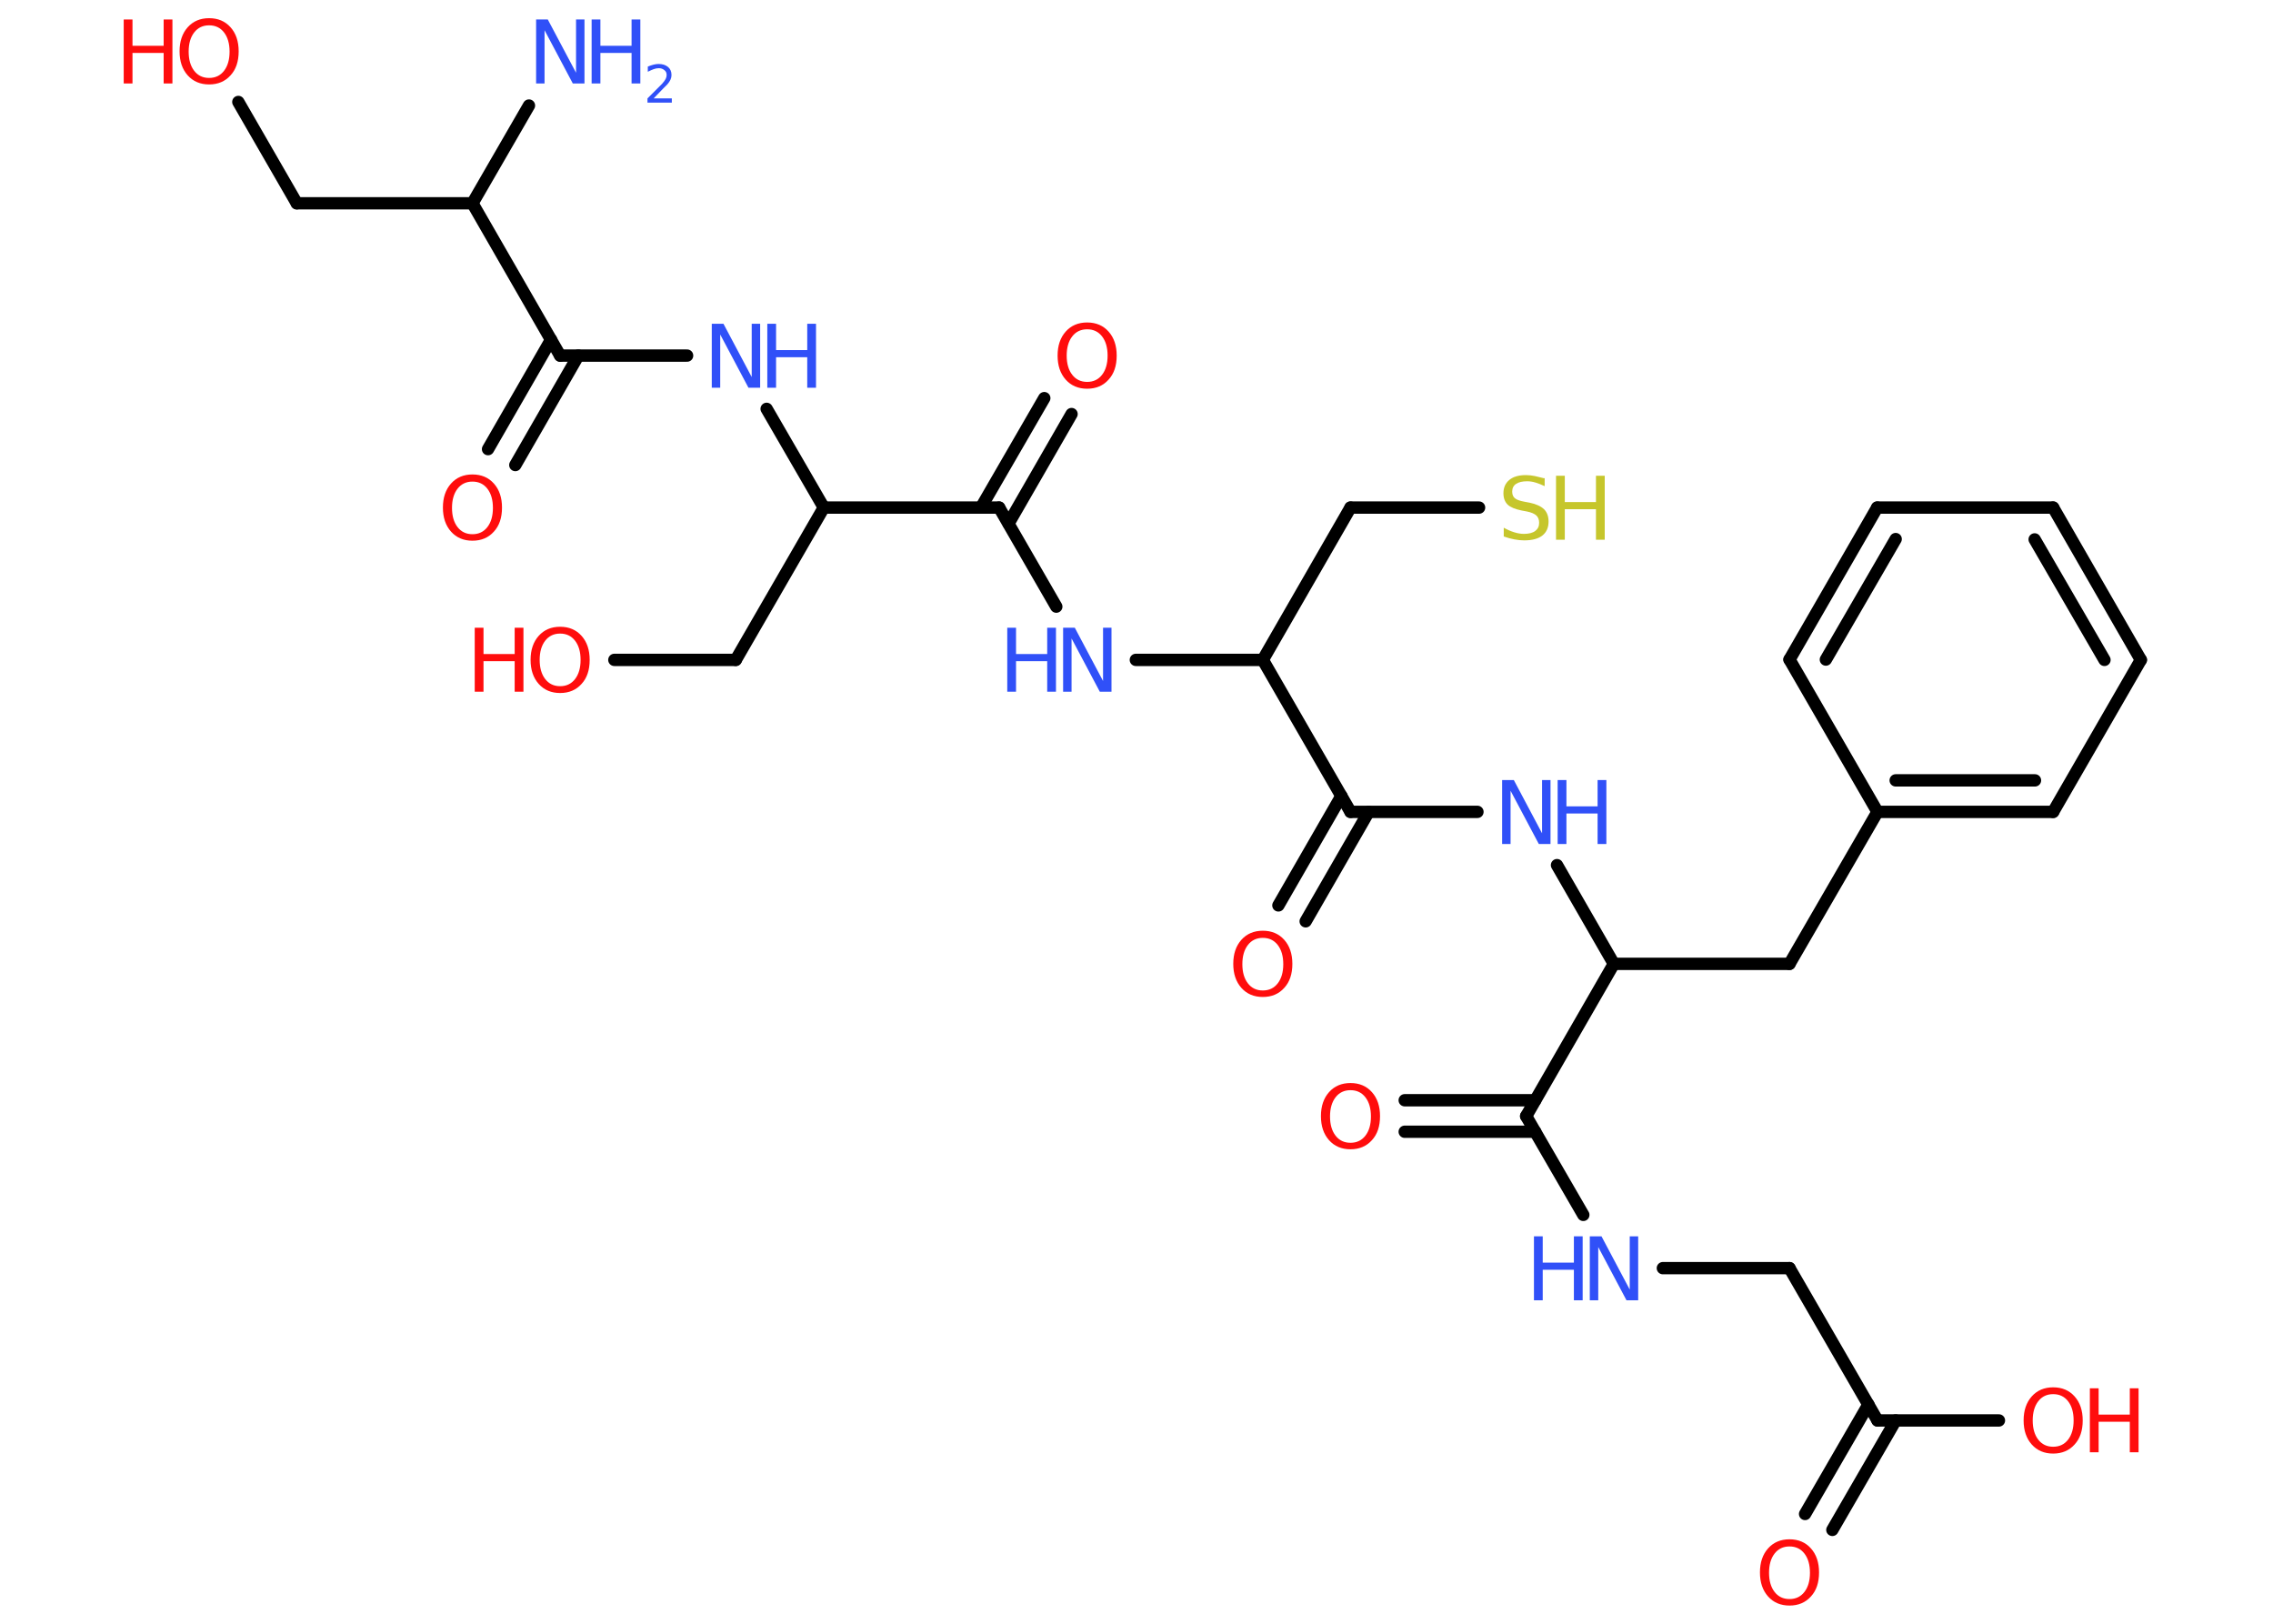 <?xml version='1.0' encoding='UTF-8'?>
<!DOCTYPE svg PUBLIC "-//W3C//DTD SVG 1.1//EN" "http://www.w3.org/Graphics/SVG/1.1/DTD/svg11.dtd">
<svg version='1.2' xmlns='http://www.w3.org/2000/svg' xmlns:xlink='http://www.w3.org/1999/xlink' width='70.0mm' height='50.0mm' viewBox='0 0 70.0 50.0'>
  <desc>Generated by the Chemistry Development Kit (http://github.com/cdk)</desc>
  <g stroke-linecap='round' stroke-linejoin='round' stroke='#000000' stroke-width='.38' fill='#FF0D0D'>
    <rect x='.0' y='.0' width='70.0' height='50.0' fill='#FFFFFF' stroke='none'/>
    <g id='mol1' class='mol'>
      <line id='mol1bnd1' class='bond' x1='16.29' y1='3.25' x2='14.55' y2='6.26'/>
      <line id='mol1bnd2' class='bond' x1='14.55' y1='6.26' x2='9.14' y2='6.26'/>
      <line id='mol1bnd3' class='bond' x1='9.14' y1='6.26' x2='7.34' y2='3.14'/>
      <line id='mol1bnd4' class='bond' x1='14.55' y1='6.26' x2='17.25' y2='10.95'/>
      <g id='mol1bnd5' class='bond'>
        <line x1='17.81' y1='10.95' x2='15.87' y2='14.32'/>
        <line x1='16.97' y1='10.46' x2='15.03' y2='13.83'/>
      </g>
      <line id='mol1bnd6' class='bond' x1='17.25' y1='10.95' x2='21.16' y2='10.95'/>
      <line id='mol1bnd7' class='bond' x1='23.61' y1='12.59' x2='25.37' y2='15.63'/>
      <line id='mol1bnd8' class='bond' x1='25.37' y1='15.63' x2='22.66' y2='20.32'/>
      <line id='mol1bnd9' class='bond' x1='22.66' y1='20.32' x2='18.92' y2='20.32'/>
      <line id='mol1bnd10' class='bond' x1='25.37' y1='15.63' x2='30.77' y2='15.63'/>
      <g id='mol1bnd11' class='bond'>
        <line x1='30.21' y1='15.63' x2='32.16' y2='12.26'/>
        <line x1='31.06' y1='16.12' x2='33.0' y2='12.75'/>
      </g>
      <line id='mol1bnd12' class='bond' x1='30.77' y1='15.63' x2='32.53' y2='18.68'/>
      <line id='mol1bnd13' class='bond' x1='34.98' y1='20.32' x2='38.89' y2='20.32'/>
      <line id='mol1bnd14' class='bond' x1='38.89' y1='20.32' x2='41.59' y2='15.63'/>
      <line id='mol1bnd15' class='bond' x1='41.59' y1='15.63' x2='45.55' y2='15.63'/>
      <line id='mol1bnd16' class='bond' x1='38.89' y1='20.32' x2='41.59' y2='25.0'/>
      <g id='mol1bnd17' class='bond'>
        <line x1='42.15' y1='25.0' x2='40.21' y2='28.37'/>
        <line x1='41.31' y1='24.51' x2='39.37' y2='27.88'/>
      </g>
      <line id='mol1bnd18' class='bond' x1='41.59' y1='25.0' x2='45.5' y2='25.0'/>
      <line id='mol1bnd19' class='bond' x1='47.95' y1='26.64' x2='49.7' y2='29.68'/>
      <line id='mol1bnd20' class='bond' x1='49.7' y1='29.68' x2='55.11' y2='29.68'/>
      <line id='mol1bnd21' class='bond' x1='55.11' y1='29.68' x2='57.82' y2='25.0'/>
      <g id='mol1bnd22' class='bond'>
        <line x1='57.82' y1='25.0' x2='63.23' y2='25.0'/>
        <line x1='58.38' y1='24.03' x2='62.67' y2='24.03'/>
      </g>
      <line id='mol1bnd23' class='bond' x1='63.23' y1='25.0' x2='65.93' y2='20.32'/>
      <g id='mol1bnd24' class='bond'>
        <line x1='65.93' y1='20.32' x2='63.23' y2='15.63'/>
        <line x1='64.81' y1='20.32' x2='62.66' y2='16.61'/>
      </g>
      <line id='mol1bnd25' class='bond' x1='63.23' y1='15.63' x2='57.81' y2='15.63'/>
      <g id='mol1bnd26' class='bond'>
        <line x1='57.81' y1='15.63' x2='55.11' y2='20.31'/>
        <line x1='58.38' y1='16.6' x2='56.23' y2='20.31'/>
      </g>
      <line id='mol1bnd27' class='bond' x1='57.82' y1='25.0' x2='55.11' y2='20.31'/>
      <line id='mol1bnd28' class='bond' x1='49.7' y1='29.68' x2='47.0' y2='34.37'/>
      <g id='mol1bnd29' class='bond'>
        <line x1='47.28' y1='34.85' x2='43.26' y2='34.85'/>
        <line x1='47.28' y1='33.88' x2='43.26' y2='33.88'/>
      </g>
      <line id='mol1bnd30' class='bond' x1='47.0' y1='34.37' x2='48.76' y2='37.41'/>
      <line id='mol1bnd31' class='bond' x1='51.21' y1='39.05' x2='55.11' y2='39.05'/>
      <line id='mol1bnd32' class='bond' x1='55.11' y1='39.05' x2='57.82' y2='43.74'/>
      <g id='mol1bnd33' class='bond'>
        <line x1='58.38' y1='43.74' x2='56.43' y2='47.11'/>
        <line x1='57.54' y1='43.25' x2='55.59' y2='46.62'/>
      </g>
      <line id='mol1bnd34' class='bond' x1='57.82' y1='43.74' x2='61.56' y2='43.74'/>
      <g id='mol1atm1' class='atom'>
        <path d='M16.51 .6h.36l.87 1.64v-1.64h.26v1.97h-.36l-.87 -1.64v1.64h-.26v-1.97z' stroke='none' fill='#3050F8'/>
        <path d='M18.22 .6h.27v.81h.96v-.81h.27v1.97h-.27v-.94h-.96v.94h-.27v-1.97z' stroke='none' fill='#3050F8'/>
        <path d='M20.13 3.03h.56v.13h-.75v-.13q.09 -.09 .25 -.25q.16 -.16 .2 -.2q.08 -.09 .11 -.15q.03 -.06 .03 -.12q.0 -.1 -.07 -.15q-.07 -.06 -.17 -.06q-.08 .0 -.16 .03q-.08 .03 -.18 .08v-.16q.1 -.04 .18 -.06q.08 -.02 .15 -.02q.18 .0 .29 .09q.11 .09 .11 .25q.0 .07 -.03 .14q-.03 .07 -.1 .15q-.02 .02 -.13 .13q-.11 .11 -.3 .31z' stroke='none' fill='#3050F8'/>
      </g>
      <g id='mol1atm4' class='atom'>
        <path d='M6.44 .78q-.29 .0 -.46 .22q-.17 .22 -.17 .59q.0 .37 .17 .59q.17 .22 .46 .22q.29 .0 .46 -.22q.17 -.22 .17 -.59q.0 -.37 -.17 -.59q-.17 -.22 -.46 -.22zM6.44 .56q.41 .0 .66 .28q.25 .28 .25 .74q.0 .47 -.25 .74q-.25 .28 -.66 .28q-.41 .0 -.66 -.28q-.25 -.28 -.25 -.74q.0 -.46 .25 -.74q.25 -.28 .66 -.28z' stroke='none'/>
        <path d='M3.81 .6h.27v.81h.96v-.81h.27v1.97h-.27v-.94h-.96v.94h-.27v-1.97z' stroke='none'/>
      </g>
      <path id='mol1atm6' class='atom' d='M14.55 14.83q-.29 .0 -.46 .22q-.17 .22 -.17 .59q.0 .37 .17 .59q.17 .22 .46 .22q.29 .0 .46 -.22q.17 -.22 .17 -.59q.0 -.37 -.17 -.59q-.17 -.22 -.46 -.22zM14.55 14.61q.41 .0 .66 .28q.25 .28 .25 .74q.0 .47 -.25 .74q-.25 .28 -.66 .28q-.41 .0 -.66 -.28q-.25 -.28 -.25 -.74q.0 -.46 .25 -.74q.25 -.28 .66 -.28z' stroke='none'/>
      <g id='mol1atm7' class='atom'>
        <path d='M21.92 9.97h.36l.87 1.64v-1.64h.26v1.97h-.36l-.87 -1.64v1.64h-.26v-1.97z' stroke='none' fill='#3050F8'/>
        <path d='M23.63 9.97h.27v.81h.96v-.81h.27v1.97h-.27v-.94h-.96v.94h-.27v-1.97z' stroke='none' fill='#3050F8'/>
      </g>
      <g id='mol1atm10' class='atom'>
        <path d='M17.25 19.51q-.29 .0 -.46 .22q-.17 .22 -.17 .59q.0 .37 .17 .59q.17 .22 .46 .22q.29 .0 .46 -.22q.17 -.22 .17 -.59q.0 -.37 -.17 -.59q-.17 -.22 -.46 -.22zM17.25 19.3q.41 .0 .66 .28q.25 .28 .25 .74q.0 .47 -.25 .74q-.25 .28 -.66 .28q-.41 .0 -.66 -.28q-.25 -.28 -.25 -.74q.0 -.46 .25 -.74q.25 -.28 .66 -.28z' stroke='none'/>
        <path d='M14.62 19.33h.27v.81h.96v-.81h.27v1.97h-.27v-.94h-.96v.94h-.27v-1.97z' stroke='none'/>
      </g>
      <path id='mol1atm12' class='atom' d='M33.48 10.14q-.29 .0 -.46 .22q-.17 .22 -.17 .59q.0 .37 .17 .59q.17 .22 .46 .22q.29 .0 .46 -.22q.17 -.22 .17 -.59q.0 -.37 -.17 -.59q-.17 -.22 -.46 -.22zM33.48 9.93q.41 .0 .66 .28q.25 .28 .25 .74q.0 .47 -.25 .74q-.25 .28 -.66 .28q-.41 .0 -.66 -.28q-.25 -.28 -.25 -.74q.0 -.46 .25 -.74q.25 -.28 .66 -.28z' stroke='none'/>
      <g id='mol1atm13' class='atom'>
        <path d='M32.74 19.33h.36l.87 1.64v-1.64h.26v1.97h-.36l-.87 -1.64v1.64h-.26v-1.97z' stroke='none' fill='#3050F8'/>
        <path d='M31.02 19.33h.27v.81h.96v-.81h.27v1.97h-.27v-.94h-.96v.94h-.27v-1.97z' stroke='none' fill='#3050F8'/>
      </g>
      <g id='mol1atm16' class='atom'>
        <path d='M47.57 14.71v.26q-.15 -.07 -.28 -.11q-.13 -.04 -.26 -.04q-.22 .0 -.34 .08q-.12 .08 -.12 .24q.0 .13 .08 .2q.08 .07 .3 .11l.16 .03q.29 .06 .44 .2q.14 .14 .14 .38q.0 .28 -.19 .43q-.19 .15 -.56 .15q-.14 .0 -.3 -.03q-.16 -.03 -.33 -.09v-.27q.16 .09 .32 .14q.16 .05 .3 .05q.23 .0 .35 -.09q.12 -.09 .12 -.25q.0 -.15 -.09 -.23q-.09 -.08 -.29 -.12l-.16 -.03q-.3 -.06 -.43 -.18q-.13 -.13 -.13 -.35q.0 -.26 .18 -.41q.18 -.15 .51 -.15q.14 .0 .28 .03q.14 .03 .29 .07z' stroke='none' fill='#C6C62C'/>
        <path d='M47.92 14.65h.27v.81h.96v-.81h.27v1.97h-.27v-.94h-.96v.94h-.27v-1.97z' stroke='none' fill='#C6C62C'/>
      </g>
      <path id='mol1atm18' class='atom' d='M38.89 28.88q-.29 .0 -.46 .22q-.17 .22 -.17 .59q.0 .37 .17 .59q.17 .22 .46 .22q.29 .0 .46 -.22q.17 -.22 .17 -.59q.0 -.37 -.17 -.59q-.17 -.22 -.46 -.22zM38.89 28.66q.41 .0 .66 .28q.25 .28 .25 .74q.0 .47 -.25 .74q-.25 .28 -.66 .28q-.41 .0 -.66 -.28q-.25 -.28 -.25 -.74q.0 -.46 .25 -.74q.25 -.28 .66 -.28z' stroke='none'/>
      <g id='mol1atm19' class='atom'>
        <path d='M46.26 24.02h.36l.87 1.64v-1.64h.26v1.97h-.36l-.87 -1.64v1.64h-.26v-1.97z' stroke='none' fill='#3050F8'/>
        <path d='M47.97 24.02h.27v.81h.96v-.81h.27v1.97h-.27v-.94h-.96v.94h-.27v-1.97z' stroke='none' fill='#3050F8'/>
      </g>
      <path id='mol1atm29' class='atom' d='M41.59 33.57q-.29 .0 -.46 .22q-.17 .22 -.17 .59q.0 .37 .17 .59q.17 .22 .46 .22q.29 .0 .46 -.22q.17 -.22 .17 -.59q.0 -.37 -.17 -.59q-.17 -.22 -.46 -.22zM41.59 33.35q.41 .0 .66 .28q.25 .28 .25 .74q.0 .47 -.25 .74q-.25 .28 -.66 .28q-.41 .0 -.66 -.28q-.25 -.28 -.25 -.74q.0 -.46 .25 -.74q.25 -.28 .66 -.28z' stroke='none'/>
      <g id='mol1atm30' class='atom'>
        <path d='M48.96 38.07h.36l.87 1.64v-1.64h.26v1.97h-.36l-.87 -1.64v1.64h-.26v-1.97z' stroke='none' fill='#3050F8'/>
        <path d='M47.24 38.07h.27v.81h.96v-.81h.27v1.97h-.27v-.94h-.96v.94h-.27v-1.97z' stroke='none' fill='#3050F8'/>
      </g>
      <path id='mol1atm33' class='atom' d='M55.11 47.62q-.29 .0 -.46 .22q-.17 .22 -.17 .59q.0 .37 .17 .59q.17 .22 .46 .22q.29 .0 .46 -.22q.17 -.22 .17 -.59q.0 -.37 -.17 -.59q-.17 -.22 -.46 -.22zM55.11 47.4q.41 .0 .66 .28q.25 .28 .25 .74q.0 .47 -.25 .74q-.25 .28 -.66 .28q-.41 .0 -.66 -.28q-.25 -.28 -.25 -.74q.0 -.46 .25 -.74q.25 -.28 .66 -.28z' stroke='none'/>
      <g id='mol1atm34' class='atom'>
        <path d='M63.23 42.93q-.29 .0 -.46 .22q-.17 .22 -.17 .59q.0 .37 .17 .59q.17 .22 .46 .22q.29 .0 .46 -.22q.17 -.22 .17 -.59q.0 -.37 -.17 -.59q-.17 -.22 -.46 -.22zM63.23 42.72q.41 .0 .66 .28q.25 .28 .25 .74q.0 .47 -.25 .74q-.25 .28 -.66 .28q-.41 .0 -.66 -.28q-.25 -.28 -.25 -.74q.0 -.46 .25 -.74q.25 -.28 .66 -.28z' stroke='none'/>
        <path d='M64.36 42.75h.27v.81h.96v-.81h.27v1.97h-.27v-.94h-.96v.94h-.27v-1.97z' stroke='none'/>
      </g>
    </g>
  </g>
</svg>
